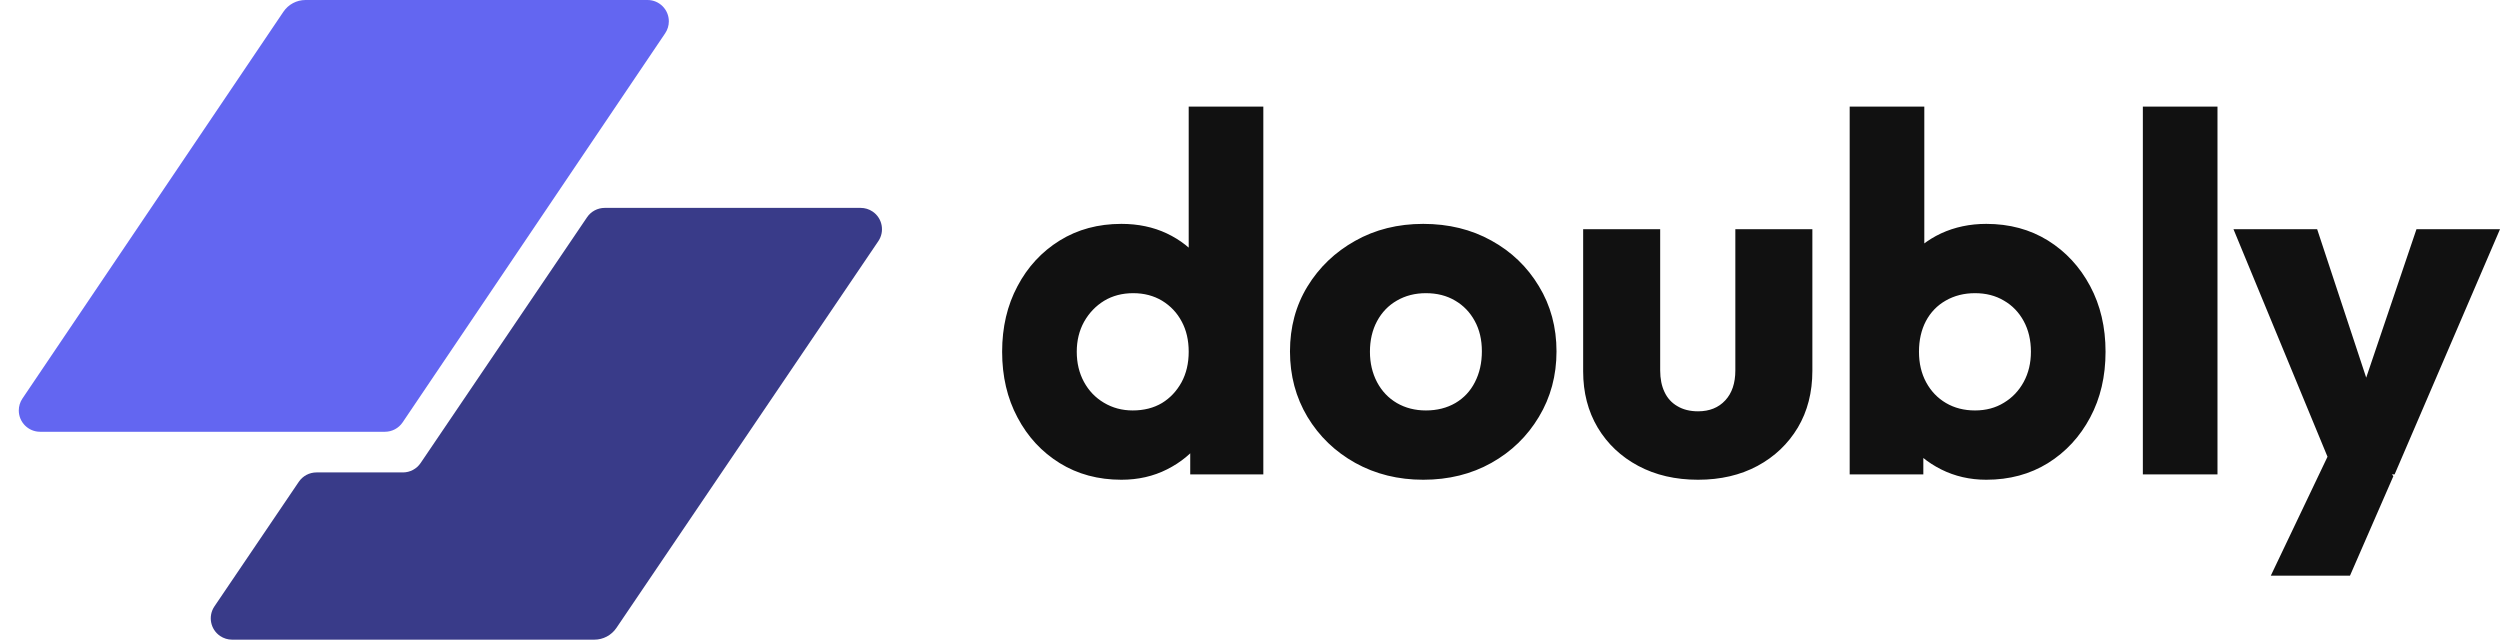 <?xml version="1.0" encoding="UTF-8"?>
<svg width="469px" height="120px" viewBox="0 0 469 120" version="1.1" xmlns="http://www.w3.org/2000/svg" xmlns:xlink="http://www.w3.org/1999/xlink">
    <title>logo-with-text</title>
    <g id="Page-1" stroke="none" stroke-width="1" fill="none" fill-rule="evenodd">
        <g id="logo-with-text" fill-rule="nonzero">
            <path d="M210.372,90 L210.372,90 C206.023,90 202.169,88.961 198.809,86.883 C195.43,84.787 192.789,81.932 190.884,78.318 C188.961,74.723 188,70.612 188,65.986 L188,65.986 C188,61.379 188.961,57.277 190.884,53.682 C192.789,50.068 195.43,47.213 198.809,45.117 C202.169,43.039 206.023,42 210.372,42 L210.372,42 C213.517,42 216.356,42.596 218.889,43.789 C221.441,44.999 223.553,46.662 225.224,48.776 C226.895,50.89 227.82,53.311 228,56.04 L228,56.04 L228,75.473 C227.82,78.201 226.904,80.658 225.251,82.845 C223.633,85.013 221.531,86.748 218.943,88.049 C216.374,89.35 213.517,90 210.372,90 Z M212.486,77 L212.486,77 C214.596,77 216.431,76.535 217.991,75.606 C219.514,74.677 220.734,73.383 221.651,71.725 C222.55,70.067 223,68.154 223,65.986 L223,65.986 C223,63.818 222.56,61.923 221.679,60.302 C220.817,58.68 219.596,57.387 218.018,56.421 C216.44,55.474 214.633,55 212.596,55 L212.596,55 C210.541,55 208.725,55.474 207.147,56.421 C205.569,57.387 204.312,58.699 203.376,60.357 C202.459,62.014 202,63.891 202,65.986 L202,65.986 C202,68.1 202.45,69.986 203.349,71.643 C204.248,73.301 205.495,74.604 207.092,75.552 C208.706,76.517 210.505,77 212.486,77 Z M237,20 L237,89 L223.287,89 L223.287,76.536 L225.377,65.321 L223,54.133 L223,20 L237,20 Z M267,90 L267,90 C262.292,90 258.04,88.947 254.245,86.841 C250.468,84.736 247.478,81.856 245.276,78.202 C243.092,74.549 242,70.454 242,65.919 L242,65.919 C242,61.384 243.092,57.325 245.276,53.744 C247.478,50.144 250.459,47.291 254.218,45.186 C257.977,43.062 262.238,42 267,42 L267,42 C271.762,42 276.023,43.044 279.782,45.132 C283.541,47.201 286.513,50.054 288.697,53.69 C290.899,57.307 292,61.384 292,65.919 L292,65.919 C292,70.454 290.899,74.549 288.697,78.202 C286.513,81.856 283.541,84.736 279.782,86.841 C276.023,88.947 271.762,90 267,90 Z M267.5,77 L267.5,77 C269.591,77 271.436,76.535 273.036,75.606 C274.618,74.677 275.836,73.374 276.691,71.698 C277.564,70.004 278,68.072 278,65.904 L278,65.904 C278,63.736 277.555,61.841 276.664,60.22 C275.773,58.58 274.545,57.305 272.982,56.394 C271.418,55.465 269.591,55 267.5,55 L267.5,55 C265.464,55 263.645,55.465 262.045,56.394 C260.464,57.305 259.227,58.589 258.336,60.247 C257.445,61.905 257,63.818 257,65.986 L257,65.986 C257,68.1 257.445,70.004 258.336,71.698 C259.227,73.374 260.464,74.677 262.045,75.606 C263.645,76.535 265.464,77 267.5,77 Z M318.554,90 L318.554,90 C314.322,90 310.586,89.135 307.345,87.405 C304.104,85.676 301.565,83.279 299.728,80.216 C297.909,77.153 297,73.64 297,69.676 L297,69.676 L297,43 L311.45,43 L311.45,69.486 C311.45,71.054 311.72,72.405 312.261,73.541 C312.801,74.694 313.602,75.577 314.665,76.189 C315.745,76.838 317.041,77.162 318.554,77.162 L318.554,77.162 C320.697,77.162 322.398,76.477 323.659,75.108 C324.919,73.757 325.55,71.883 325.55,69.486 L325.55,69.486 L325.55,43 L340,43 L340,69.568 C340,73.604 339.091,77.153 337.272,80.216 C335.435,83.279 332.914,85.676 329.709,87.405 C326.486,89.135 322.768,90 318.554,90 Z M372.628,90 L372.628,90 C369.555,90 366.725,89.35 364.137,88.049 C361.568,86.748 359.465,85.013 357.83,82.845 C356.195,80.658 355.252,78.201 355,75.473 L355,75.473 L355,56.04 C355.252,53.311 356.195,50.89 357.83,48.776 C359.465,46.662 361.568,44.999 364.137,43.789 C366.725,42.596 369.555,42 372.628,42 L372.628,42 C376.977,42 380.831,43.039 384.191,45.117 C387.552,47.213 390.193,50.068 392.116,53.682 C394.039,57.277 395,61.379 395,65.986 L395,65.986 C395,70.612 394.039,74.723 392.116,78.318 C390.193,81.932 387.552,84.787 384.191,86.883 C380.831,88.961 376.977,90 372.628,90 Z M360.817,89 L347,89 L347,20 L361,20 L361,54.133 L358.701,65.321 L360.817,76.536 L360.817,89 Z M370.514,77 L370.514,77 C372.569,77 374.376,76.517 375.936,75.552 C377.514,74.604 378.752,73.301 379.651,71.643 C380.55,69.986 381,68.1 381,65.986 L381,65.986 C381,63.818 380.55,61.905 379.651,60.247 C378.752,58.589 377.514,57.305 375.936,56.394 C374.376,55.465 372.569,55 370.514,55 L370.514,55 C368.459,55 366.624,55.465 365.009,56.394 C363.413,57.305 362.174,58.589 361.294,60.247 C360.431,61.905 360,63.818 360,65.986 L360,65.986 C360,68.154 360.45,70.067 361.349,71.725 C362.248,73.383 363.486,74.677 365.064,75.606 C366.642,76.535 368.459,77 370.514,77 Z M416,89 L402,89 L402,20 L416,20 L416,89 Z M449.228,89 L438.011,89 L419,43 L434.698,43 L446.757,79.493 L440.972,79.493 L453.329,43 L469,43 L449.228,89 Z M440.855,108 L426,108 L439.827,79 L449,89.316 L440.855,108 Z" id="Shape" fill="#111111"></path>
            <g id="logoipsum-245">
                <path d="M57.315,0 L121.475,0 C123.685,-7.10542736e-15 125.475,1.791 125.475,4 C125.475,4.797 125.237,5.576 124.791,6.237 L75.532,79.237 C74.789,80.339 73.546,81 72.217,81 L7.525,81 C5.315,81 3.525,79.209 3.525,77 C3.525,76.203 3.763,75.424 4.209,74.763 L53.17,2.203 C54.1,0.826 55.653,-1.77635684e-15 57.315,0 Z" id="Path" fill="#6366F1"></path>
                <path d="M56.056,90.384 L40.228,113.757 C38.989,115.586 39.468,118.073 41.297,119.312 C41.959,119.76 42.74,120 43.54,120 L111.495,120 C113.154,120 114.705,119.177 115.635,117.804 L164.772,45.243 C166.011,43.414 165.532,40.927 163.703,39.688 C163.041,39.24 162.26,39 161.46,39 L113.444,39 C112.117,39 110.876,39.658 110.132,40.757 L78.905,86.869 C78.161,87.968 76.92,88.627 75.593,88.627 L59.368,88.627 C58.041,88.627 56.8,89.285 56.056,90.384 Z" id="Path" fill="#393B89"></path>
            </g>
        </g>
    </g>
</svg>